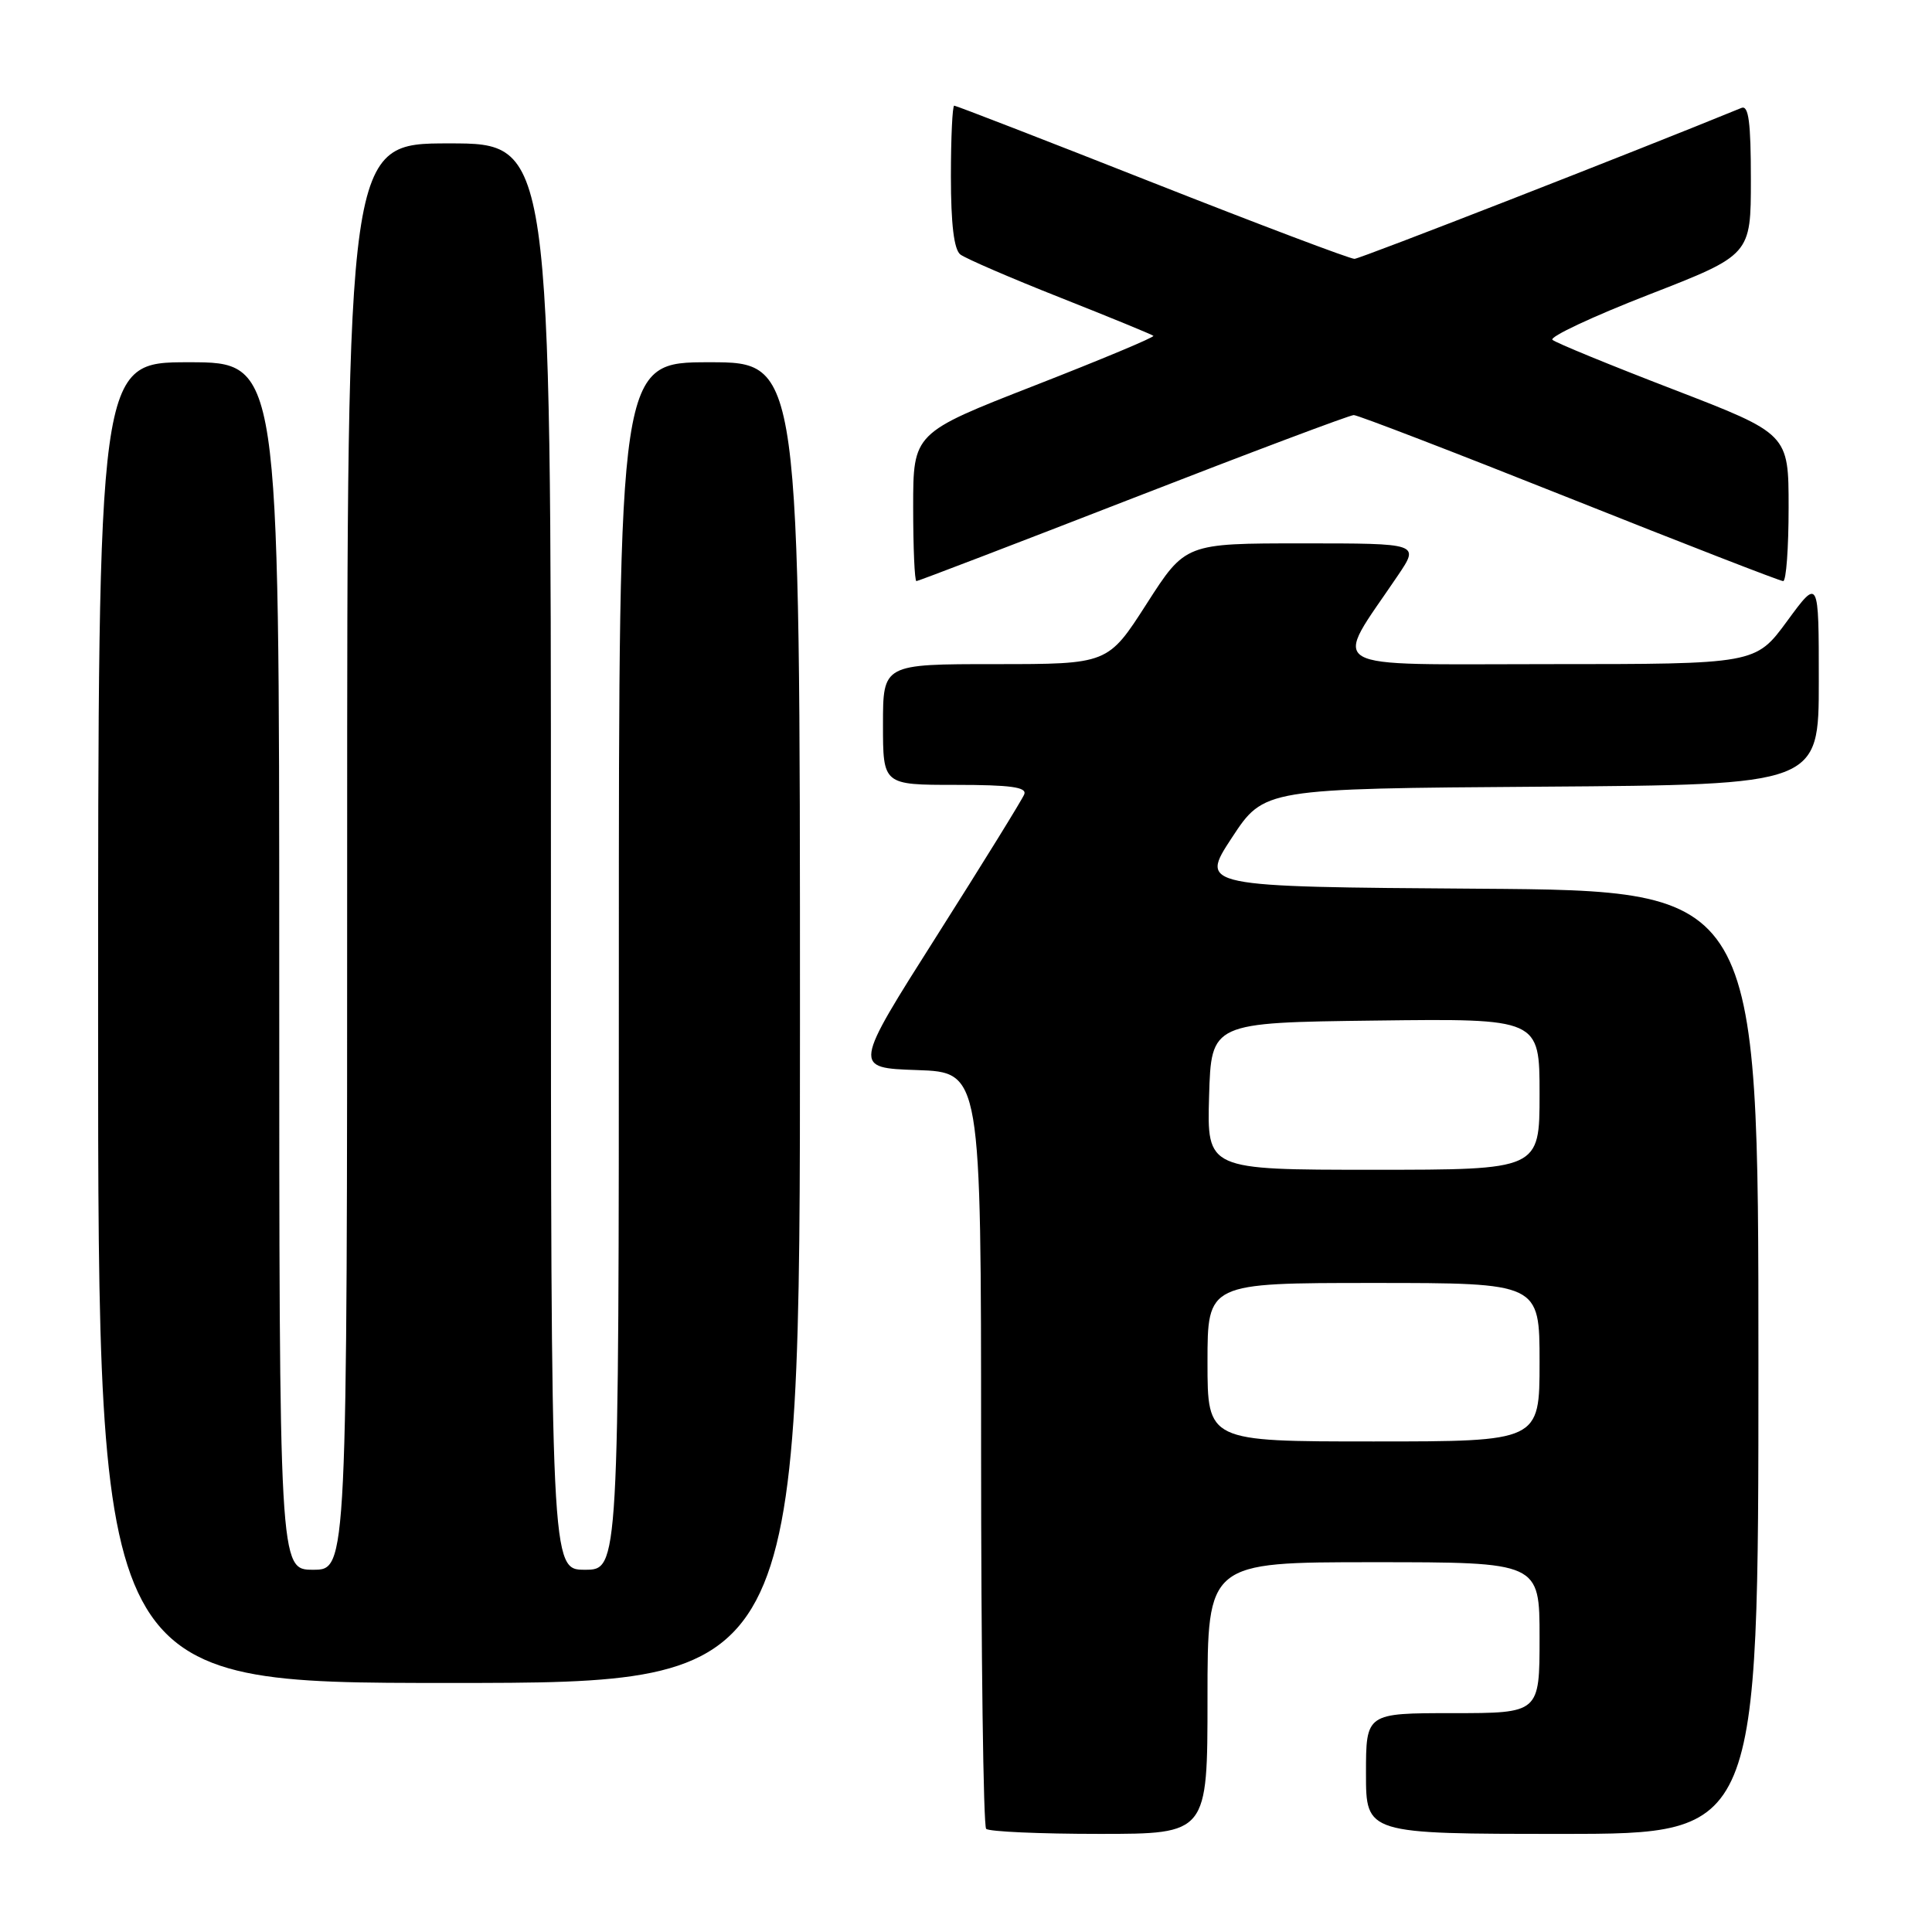 <?xml version="1.0" encoding="UTF-8" standalone="no"?>
<!DOCTYPE svg PUBLIC "-//W3C//DTD SVG 1.1//EN" "http://www.w3.org/Graphics/SVG/1.1/DTD/svg11.dtd" >
<svg xmlns="http://www.w3.org/2000/svg" xmlns:xlink="http://www.w3.org/1999/xlink" version="1.1" viewBox="0 0 256 256">
 <g >
 <path fill="currentColor"
d=" M 160.00 225.00 C 160.00 207.00 160.00 207.00 182.00 207.00 C 204.00 207.00 204.00 207.00 204.00 217.00 C 204.00 227.00 204.00 227.00 192.50 227.00 C 181.00 227.00 181.00 227.00 181.00 235.00 C 181.00 243.00 181.00 243.00 207.00 243.00 C 233.00 243.00 233.00 243.00 233.00 180.51 C 233.00 118.02 233.00 118.02 195.98 117.76 C 158.96 117.50 158.96 117.50 163.23 111.00 C 167.50 104.50 167.50 104.50 204.25 104.24 C 241.00 103.98 241.00 103.98 241.00 90.28 C 241.00 76.58 241.00 76.58 236.81 82.29 C 232.62 88.00 232.62 88.00 205.23 88.00 C 174.61 88.00 176.54 89.13 185.23 76.25 C 188.10 72.00 188.10 72.00 172.58 72.00 C 157.07 72.00 157.07 72.00 151.94 80.00 C 146.81 88.00 146.81 88.00 131.90 88.00 C 117.00 88.00 117.00 88.00 117.00 96.00 C 117.00 104.00 117.00 104.00 126.61 104.00 C 133.89 104.00 136.09 104.30 135.72 105.25 C 135.45 105.94 130.23 114.38 124.13 124.00 C 113.03 141.50 113.03 141.50 121.51 141.79 C 130.00 142.08 130.00 142.08 130.00 191.87 C 130.00 219.26 130.30 241.97 130.67 242.33 C 131.03 242.70 137.78 243.00 145.67 243.00 C 160.00 243.00 160.00 243.00 160.00 225.00 Z  M 106.00 135.50 C 106.00 48.00 106.00 48.00 94.00 48.00 C 82.00 48.00 82.00 48.00 82.00 128.00 C 82.00 208.00 82.00 208.00 77.50 208.00 C 73.00 208.00 73.00 208.00 73.00 113.50 C 73.00 19.00 73.00 19.00 59.50 19.00 C 46.00 19.00 46.00 19.00 46.00 113.50 C 46.00 208.00 46.00 208.00 41.50 208.00 C 37.00 208.00 37.00 208.00 37.00 128.00 C 37.00 48.00 37.00 48.00 25.00 48.00 C 13.00 48.00 13.00 48.00 13.00 135.50 C 13.00 223.00 13.00 223.00 59.50 223.00 C 106.00 223.00 106.00 223.00 106.00 135.50 Z  M 150.14 66.00 C 165.69 59.95 178.85 55.00 179.38 55.00 C 179.92 55.00 192.77 59.95 207.96 66.00 C 223.14 72.05 235.88 77.00 236.28 77.00 C 236.68 77.00 237.00 72.61 237.00 67.25 C 237.00 57.49 237.00 57.49 221.75 51.61 C 213.36 48.38 206.14 45.42 205.71 45.03 C 205.28 44.64 211.01 41.95 218.46 39.05 C 232.00 33.78 232.00 33.78 232.00 23.78 C 232.00 16.18 231.70 13.91 230.75 14.30 C 216.59 20.10 180.23 34.28 179.48 34.30 C 178.92 34.32 166.86 29.76 152.68 24.17 C 138.49 18.57 126.69 14.00 126.44 14.00 C 126.20 14.00 126.00 18.22 126.00 23.38 C 126.00 29.70 126.41 33.07 127.25 33.72 C 127.94 34.25 133.90 36.83 140.50 39.44 C 147.10 42.05 152.65 44.33 152.83 44.50 C 153.00 44.68 145.92 47.64 137.08 51.09 C 121.00 57.37 121.00 57.37 121.00 67.19 C 121.00 72.58 121.19 77.00 121.43 77.00 C 121.66 77.00 134.58 72.05 150.14 66.00 Z  M 160.00 180.50 C 160.00 170.00 160.00 170.00 182.00 170.00 C 204.00 170.00 204.00 170.00 204.00 180.50 C 204.00 191.00 204.00 191.00 182.00 191.00 C 160.00 191.00 160.00 191.00 160.00 180.50 Z  M 160.21 145.25 C 160.50 135.50 160.50 135.50 182.25 135.23 C 204.00 134.96 204.00 134.96 204.00 144.98 C 204.00 155.00 204.00 155.00 181.96 155.00 C 159.93 155.00 159.93 155.00 160.21 145.25 Z "/>
</g>
</svg>